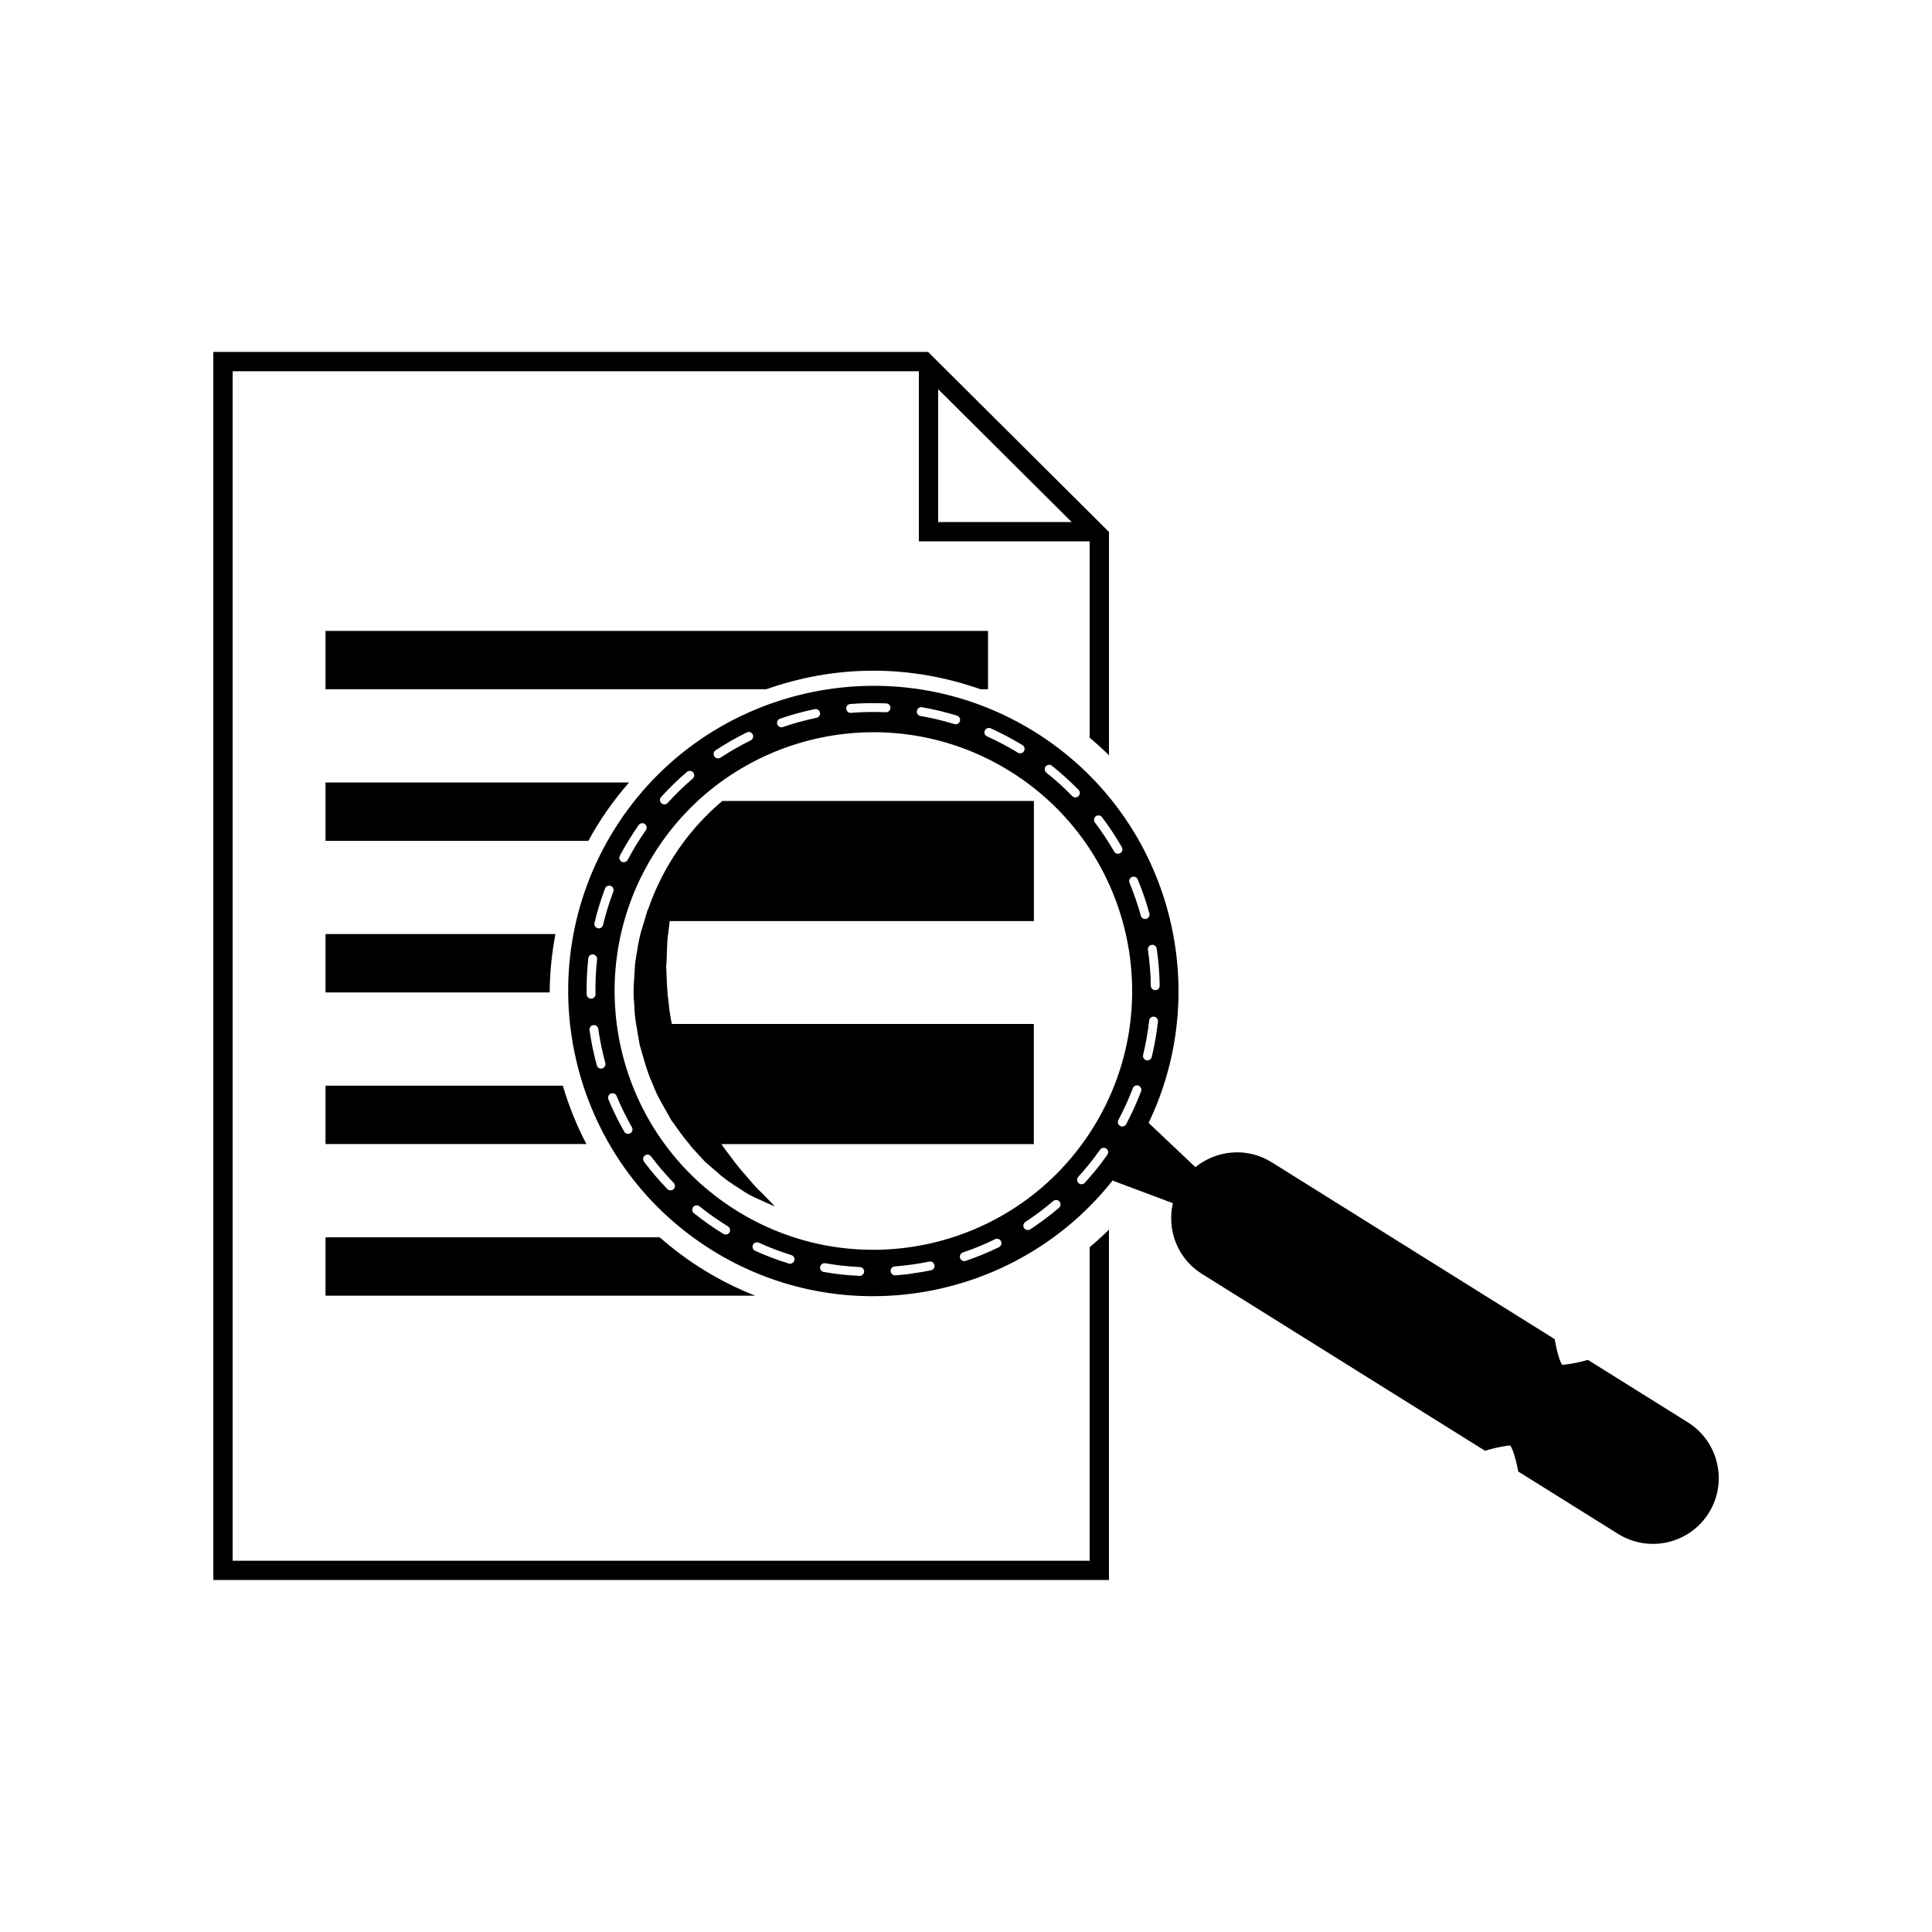 <svg xmlns="http://www.w3.org/2000/svg" xmlns:xlink="http://www.w3.org/1999/xlink" version="1.1" x="0px" y="0px" viewBox="0 0 100 100" enable-background="new 0 0 100 100" xml:space="preserve"><path d="M87.362,73.619l-5.173-3.232l-0.193,0.053c-0.48,0.133-1.051,0.209-1.138,0.199c-0.099-0.107-0.265-0.645-0.351-1.123  l-0.034-0.201l-14.656-9.16c-1.264-0.789-2.845-0.633-3.944,0.256l-2.421-2.291c3.434-7.154,1.013-15.924-5.872-20.225  c-7.389-4.617-17.157-2.363-21.775,5.025c-4.616,7.391-2.361,17.158,5.028,21.777c6.884,4.299,15.828,2.631,20.752-3.592  l3.123,1.172c-0.317,1.379,0.234,2.867,1.499,3.656l14.657,9.158l0.197-0.057c0.467-0.135,1.021-0.221,1.104-0.215  c0.105,0.109,0.285,0.656,0.379,1.148l0.036,0.197l5.172,3.23c1.594,0.996,3.7,0.51,4.694-1.084  C89.44,76.721,88.955,74.613,87.362,73.619z M59.872,49.102l0.008,0.059c0.087,0.617,0.136,1.24,0.145,1.857  c0,0.115-0.084,0.213-0.197,0.229c-0.01,0.002-0.019,0.004-0.03,0.002c-0.126,0.002-0.229-0.098-0.232-0.225  c-0.008-0.598-0.056-1.201-0.14-1.799l-0.008-0.061c-0.017-0.125,0.07-0.24,0.196-0.258C59.738,48.889,59.854,48.977,59.872,49.102z   M56.718,42.25c0.101-0.072,0.245-0.055,0.321,0.045c0.373,0.494,0.718,1.018,1.026,1.553c0.063,0.109,0.024,0.25-0.086,0.313  c-0.026,0.016-0.053,0.025-0.082,0.029c-0.089,0.012-0.182-0.029-0.229-0.113c-0.299-0.52-0.633-1.025-0.994-1.504  C56.597,42.471,56.617,42.328,56.718,42.25z M54.125,39.672c0.079-0.1,0.223-0.115,0.322-0.037c0.483,0.387,0.947,0.807,1.379,1.25  c0.088,0.09,0.086,0.236-0.004,0.322c-0.036,0.037-0.081,0.059-0.127,0.064c-0.07,0.01-0.144-0.014-0.197-0.066  c-0.417-0.43-0.867-0.838-1.337-1.211C54.063,39.914,54.046,39.771,54.125,39.672z M50.974,37.813  c0.053-0.115,0.188-0.168,0.303-0.117c0.565,0.256,1.118,0.549,1.646,0.871c0.108,0.066,0.142,0.207,0.076,0.316  c-0.037,0.061-0.098,0.098-0.163,0.105c-0.051,0.008-0.104-0.002-0.151-0.029c-0.512-0.314-1.049-0.598-1.595-0.844  C50.973,38.063,50.922,37.928,50.974,37.813z M47.722,36.607c0.609,0.105,1.219,0.25,1.813,0.434  c0.12,0.037,0.188,0.164,0.151,0.285c-0.027,0.088-0.102,0.148-0.187,0.16c-0.032,0.004-0.067,0.002-0.099-0.008  c-0.574-0.176-1.166-0.318-1.755-0.418c-0.125-0.023-0.209-0.141-0.187-0.266S47.599,36.588,47.722,36.607z M44.01,36.441  c0.62-0.051,1.246-0.061,1.862-0.033c0.127,0.006,0.225,0.113,0.219,0.24c-0.006,0.109-0.09,0.199-0.197,0.215  c-0.014,0.002-0.028,0.004-0.042,0.002c-0.598-0.027-1.204-0.016-1.804,0.033c-0.126,0.01-0.236-0.084-0.246-0.209  C43.791,36.563,43.881,36.441,44.01,36.441z M40.375,37.197c0.582-0.199,1.186-0.365,1.795-0.492  c0.117-0.027,0.245,0.055,0.27,0.178c0.026,0.125-0.054,0.246-0.177,0.271c-0.59,0.123-1.176,0.283-1.74,0.477  c-0.013,0.006-0.027,0.008-0.042,0.012c-0.106,0.014-0.211-0.049-0.249-0.154C40.191,37.369,40.254,37.238,40.375,37.197z   M37.039,38.836c0.515-0.34,1.059-0.65,1.615-0.926c0.114-0.057,0.251-0.008,0.307,0.105c0.055,0.113,0.008,0.25-0.105,0.307  c-0.539,0.266-1.067,0.566-1.565,0.896c-0.03,0.018-0.062,0.031-0.095,0.033c-0.084,0.014-0.172-0.023-0.223-0.1  C36.904,39.047,36.933,38.906,37.039,38.836z M34.219,41.252c0.416-0.459,0.865-0.895,1.335-1.297  c0.095-0.082,0.24-0.072,0.322,0.023c0.083,0.098,0.071,0.242-0.024,0.324c-0.456,0.391-0.891,0.813-1.294,1.258  c-0.037,0.041-0.086,0.064-0.137,0.072c-0.065,0.01-0.134-0.01-0.186-0.057C34.141,41.49,34.134,41.346,34.219,41.252z   M32.083,44.293c0.29-0.545,0.618-1.08,0.973-1.586c0.073-0.104,0.216-0.129,0.318-0.059c0.104,0.074,0.129,0.217,0.057,0.32  c-0.345,0.492-0.662,1.01-0.942,1.539c-0.037,0.068-0.102,0.109-0.172,0.119c-0.046,0.006-0.095,0-0.139-0.023  C32.066,44.543,32.023,44.404,32.083,44.293z M31.317,45.988c0.045-0.117,0.177-0.178,0.295-0.133  c0.119,0.047,0.179,0.178,0.133,0.295c-0.212,0.564-0.392,1.145-0.531,1.725c-0.022,0.096-0.1,0.162-0.189,0.176  c-0.028,0.004-0.057,0.002-0.085-0.006c-0.123-0.029-0.199-0.152-0.169-0.275C30.913,47.168,31.098,46.57,31.317,45.988z   M30.365,51.465c-0.011-0.621,0.018-1.248,0.085-1.861c0.013-0.125,0.124-0.219,0.253-0.201c0.125,0.014,0.216,0.127,0.203,0.252  c-0.067,0.592-0.094,1.199-0.083,1.803c0.001,0.115-0.084,0.215-0.197,0.229c-0.01,0.002-0.019,0.004-0.029,0.004  C30.472,51.691,30.368,51.59,30.365,51.465z M31.171,55.301c-0.009,0.004-0.019,0.006-0.029,0.008  c-0.112,0.016-0.222-0.055-0.252-0.168c-0.161-0.594-0.289-1.207-0.375-1.82c-0.019-0.127,0.068-0.242,0.193-0.262h0  c0.125-0.018,0.241,0.07,0.259,0.195c0.085,0.596,0.208,1.191,0.365,1.768C31.365,55.143,31.292,55.268,31.171,55.301z   M32.623,58.66c-0.027,0.016-0.054,0.025-0.082,0.027c-0.09,0.014-0.183-0.029-0.231-0.113c-0.306-0.537-0.582-1.098-0.819-1.672  c-0.048-0.115,0.008-0.25,0.124-0.299c0.117-0.049,0.251,0.008,0.3,0.125c0.229,0.553,0.496,1.1,0.793,1.619  C32.771,58.459,32.732,58.598,32.623,58.66z M34.866,61.549c-0.036,0.035-0.081,0.055-0.128,0.061  c-0.069,0.012-0.143-0.012-0.196-0.066c-0.43-0.443-0.837-0.92-1.209-1.414c-0.075-0.102-0.054-0.244,0.046-0.32  c0.101-0.074,0.245-0.057,0.32,0.045c0.36,0.479,0.755,0.941,1.173,1.371C34.959,61.316,34.957,61.459,34.866,61.549z   M37.755,63.791c-0.038,0.061-0.098,0.098-0.163,0.107c-0.051,0.006-0.104-0.004-0.153-0.033c-0.528-0.324-1.04-0.684-1.521-1.07  c-0.099-0.078-0.115-0.223-0.035-0.322c0.079-0.098,0.222-0.115,0.322-0.035c0.467,0.375,0.963,0.725,1.475,1.039  C37.788,63.543,37.821,63.684,37.755,63.791z M40.925,65.408c-0.032,0.004-0.066,0.002-0.1-0.008  c-0.59-0.182-1.175-0.404-1.741-0.66c-0.115-0.053-0.166-0.188-0.114-0.303c0.053-0.117,0.189-0.166,0.304-0.115  c0.548,0.248,1.116,0.463,1.688,0.641c0.12,0.037,0.188,0.166,0.151,0.287C41.084,65.336,41.01,65.396,40.925,65.408z M44.53,66.039  c-0.014,0.002-0.029,0.002-0.044,0c-0.618-0.027-1.239-0.096-1.849-0.203c-0.125-0.021-0.208-0.141-0.186-0.266  c0.022-0.123,0.14-0.207,0.266-0.186c0.589,0.104,1.192,0.17,1.792,0.199c0.125,0.004,0.223,0.111,0.218,0.238  C44.721,65.934,44.637,66.023,44.53,66.039z M48.19,65.75c-0.3,0.063-0.604,0.113-0.912,0.156c-0.291,0.055-0.621,0.08-0.93,0.105  c-0.127,0.008-0.237-0.084-0.248-0.211c-0.01-0.127,0.073-0.236,0.21-0.248c0.3-0.023,0.592-0.064,0.904-0.1  c0.297-0.041,0.593-0.092,0.882-0.152c0.121-0.029,0.246,0.055,0.271,0.18C48.395,65.604,48.314,65.725,48.19,65.75z M51.708,64.553  c-0.558,0.271-1.137,0.512-1.722,0.709c-0.015,0.004-0.028,0.01-0.043,0.01c-0.106,0.016-0.212-0.047-0.248-0.154  c-0.04-0.117,0.024-0.248,0.143-0.291c0.566-0.189,1.127-0.422,1.667-0.686c0.116-0.057,0.251-0.008,0.306,0.105  C51.868,64.359,51.821,64.496,51.708,64.553z M54.813,62.516c-0.47,0.4-0.97,0.775-1.488,1.115c-0.029,0.02-0.062,0.031-0.094,0.037  c-0.085,0.012-0.173-0.025-0.224-0.102c-0.07-0.105-0.04-0.248,0.066-0.318c0.501-0.328,0.987-0.693,1.442-1.082  c0.095-0.082,0.241-0.07,0.322,0.025C54.921,62.289,54.91,62.432,54.813,62.516z M57.316,59.77  c-0.355,0.504-0.749,0.992-1.166,1.451c-0.037,0.041-0.086,0.066-0.137,0.072c-0.065,0.01-0.134-0.01-0.186-0.057  c-0.094-0.086-0.101-0.23-0.016-0.324c0.405-0.445,0.786-0.918,1.13-1.406c0.072-0.104,0.217-0.127,0.319-0.055  C57.364,59.523,57.389,59.666,57.316,59.77z M56.564,58.393c-3.919,6.271-12.183,8.18-18.455,4.26  c-6.273-3.92-8.18-12.182-4.261-18.455c3.92-6.273,12.184-8.18,18.456-4.262C58.576,43.855,60.484,52.119,56.564,58.393z   M58.292,58.186c-0.036,0.066-0.101,0.107-0.17,0.119c-0.046,0.006-0.095-0.002-0.14-0.025c-0.112-0.061-0.154-0.197-0.095-0.311  c0.283-0.531,0.534-1.082,0.747-1.643c0.045-0.119,0.178-0.178,0.294-0.133c0.12,0.045,0.179,0.178,0.133,0.297  C58.842,57.066,58.583,57.637,58.292,58.186z M59.05,47.4c-0.159-0.578-0.357-1.152-0.586-1.705  c-0.049-0.119,0.006-0.252,0.124-0.301c0.117-0.051,0.252,0.008,0.299,0.123c0.238,0.572,0.441,1.164,0.605,1.762  c0.034,0.121-0.038,0.246-0.16,0.281c-0.01,0.002-0.02,0.004-0.029,0.006C59.191,47.582,59.082,47.512,59.05,47.4z M59.337,54.879  c-0.125-0.031-0.199-0.154-0.169-0.277c0.141-0.586,0.247-1.182,0.313-1.777c0.014-0.125,0.126-0.217,0.253-0.201  c0.125,0.014,0.216,0.127,0.203,0.252c-0.069,0.613-0.177,1.23-0.323,1.834c-0.023,0.096-0.1,0.162-0.192,0.174  C59.394,54.887,59.366,54.885,59.337,54.879z"></path><path d="M45.205,34.715c1.947,0,3.809,0.35,5.548,0.961h0.388v-3.021H16.849v3.021h22.809  C41.396,35.064,43.258,34.715,45.205,34.715z"></path><path d="M32.557,40.502H16.849v3.021h13.603C31.039,42.436,31.752,41.428,32.557,40.502z"></path><path d="M16.849,48.348v3.021h11.603c0.006-1.033,0.111-2.041,0.297-3.021H16.849z"></path><path d="M16.849,56.195v3.021h13.502c-0.5-0.957-0.909-1.967-1.218-3.021H16.849z"></path><path d="M16.849,67.064h22.24c-1.828-0.719-3.494-1.746-4.943-3.021H16.849V67.064z"></path><path d="M33.566,47.011c-0.022,0.051-0.042,0.098-0.065,0.149c-0.046,0.153-0.093,0.315-0.141,0.474  c-0.004,0.014-0.01,0.027-0.014,0.042h0.001c-0.033,0.112-0.065,0.22-0.099,0.334c-0.197,0.582-0.271,1.225-0.379,1.889  c-0.025,0.666-0.123,1.361-0.042,2.066c0.01,0.709,0.166,1.412,0.285,2.121c0.203,0.691,0.374,1.391,0.675,2.033  c0.24,0.666,0.631,1.25,0.945,1.838c0.314,0.445,0.613,0.872,0.941,1.257c0.001,0.001,0.001,0.002,0.002,0.003l0,0  c0.076,0.088,0.144,0.188,0.224,0.27c0.206,0.223,0.404,0.441,0.599,0.652c0.218,0.188,0.426,0.367,0.628,0.539  c0.382,0.357,0.803,0.621,1.165,0.852c0.352,0.248,0.675,0.414,0.951,0.531c0.543,0.252,0.864,0.383,0.864,0.383  s-0.233-0.256-0.658-0.68c-0.222-0.201-0.466-0.473-0.722-0.779c-0.263-0.301-0.558-0.631-0.846-1.033  c-0.146-0.195-0.299-0.396-0.456-0.607c-0.026-0.041-0.055-0.086-0.082-0.127h16.169V53H34.772c-0.075-0.393-0.144-0.785-0.172-1.18  c-0.09-0.617-0.088-1.229-0.118-1.826c0.059-0.59,0.015-1.178,0.111-1.721c0.025-0.205,0.048-0.401,0.071-0.598h18.851v-6.217  H37.387C35.655,42.917,34.328,44.83,33.566,47.011z"></path><path d="M57.399,63.648c-0.322,0.314-0.654,0.619-1,0.908v16.227H12.042V19.217H47.56v8.805h8.84v10.16  c0.346,0.291,0.678,0.594,1,0.91V27.533l-8.84-8.797v-0.02h-0.021l-0.502-0.5H11.042v63.566h46.357V63.648z M48.56,20.146  l6.909,6.875H48.56V20.146z"></path></svg>